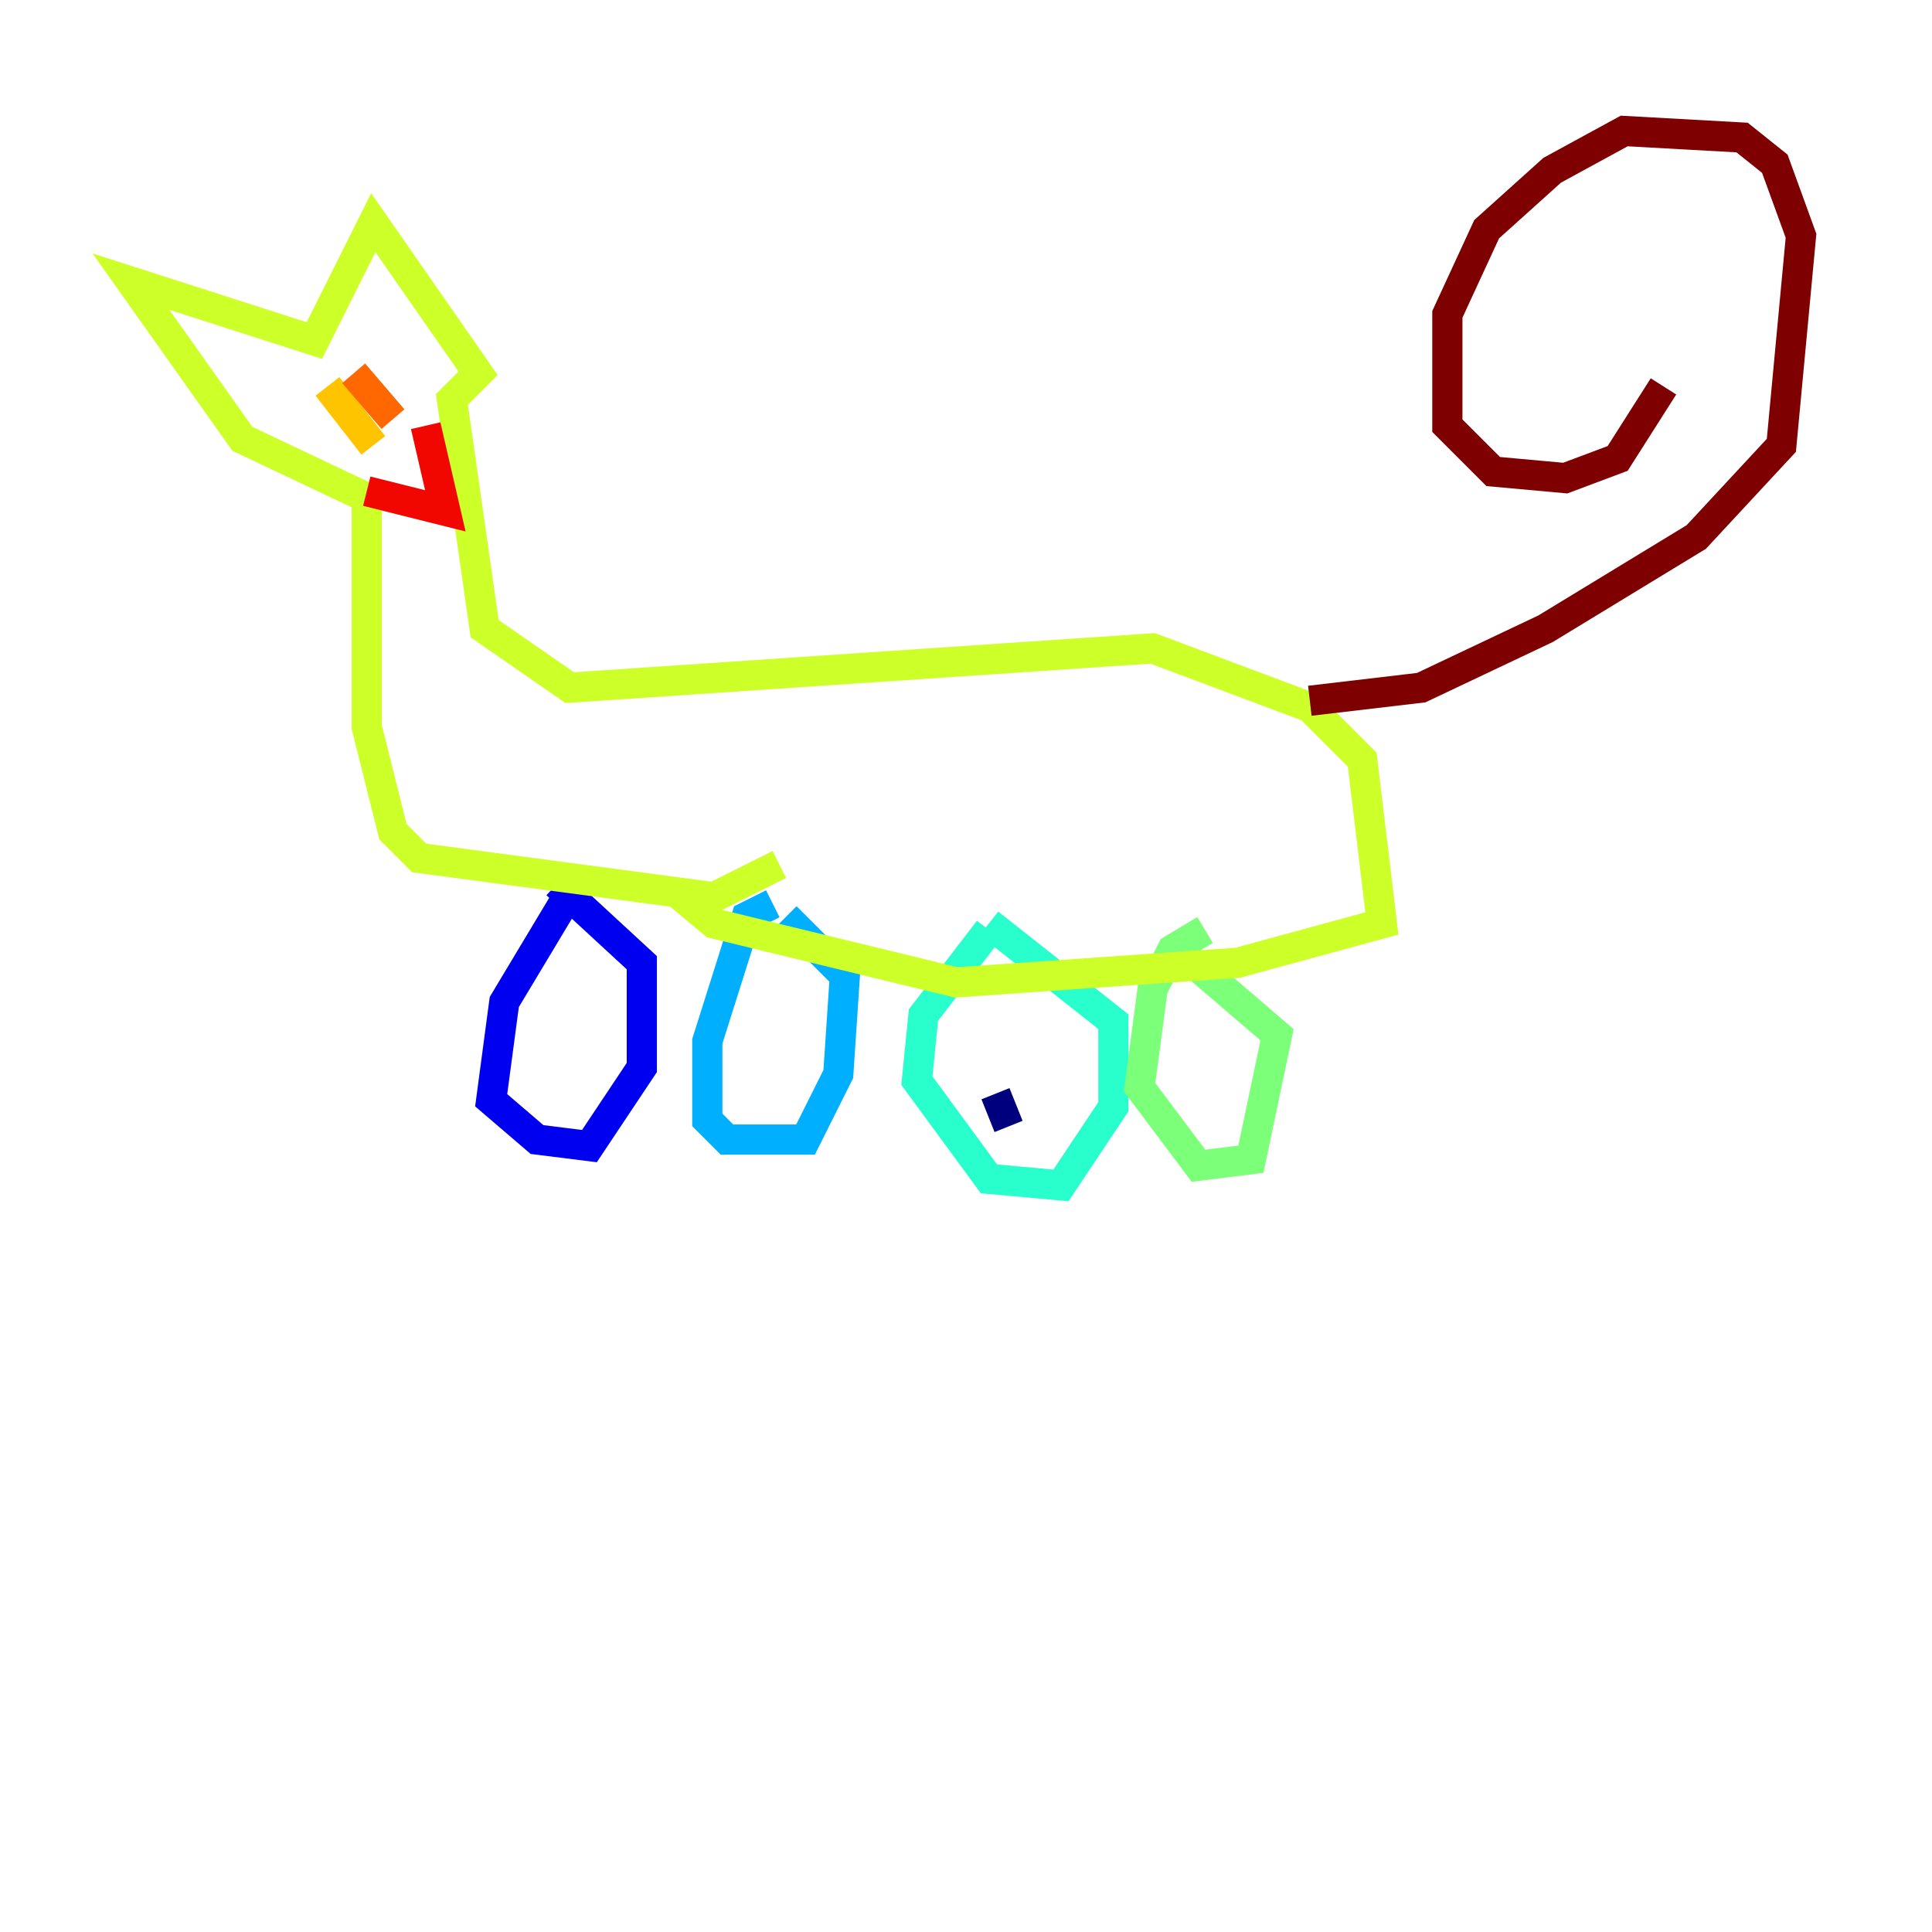 <?xml version="1.0" encoding="utf-8" ?>
<svg baseProfile="tiny" height="128" version="1.2" viewBox="0,0,128,128" width="128" xmlns="http://www.w3.org/2000/svg" xmlns:ev="http://www.w3.org/2001/xml-events" xmlns:xlink="http://www.w3.org/1999/xlink"><defs /><polyline fill="none" points="66.82,74.63 65.953,72.461" stroke="#00007f" stroke-width="2" /><polyline fill="none" points="37.315,59.878 33.41,66.386 32.542,72.895 35.58,75.498 39.051,75.932 42.522,70.725 42.522,63.783 36.881,58.576" stroke="#0000f1" stroke-width="2" /><polyline fill="none" points="45.559,59.444 45.559,59.444" stroke="#004cff" stroke-width="2" /><polyline fill="none" points="51.2,59.878 49.464,60.746 46.861,68.99 46.861,74.197 48.163,75.498 53.37,75.498 55.539,71.159 55.973,64.651 52.068,60.746" stroke="#00b0ff" stroke-width="2" /><polyline fill="none" points="65.519,61.614 61.18,67.254 60.746,71.593 65.519,78.102 70.291,78.536 73.763,73.329 73.763,67.688 65.519,61.18" stroke="#29ffcd" stroke-width="2" /><polyline fill="none" points="79.837,61.614 77.668,62.915 76.366,65.519 75.498,72.027 79.403,77.234 82.875,76.8 84.61,68.556 78.536,63.349" stroke="#7cff79" stroke-width="2" /><polyline fill="none" points="51.634,57.275 47.295,59.444 27.77,56.841 26.034,55.105 24.298,48.163 24.298,32.976 16.054,29.071 8.678,18.658 20.827,22.563 24.732,14.752 31.675,24.732 29.939,26.468 32.108,41.654 37.749,45.559 76.366,42.956 86.78,46.861 90.251,50.332 91.552,61.18 82.007,63.783 63.349,65.085 47.295,61.18 44.691,59.01" stroke="#cdff29" stroke-width="2" /><polyline fill="none" points="21.695,25.6 24.732,29.505" stroke="#ffc400" stroke-width="2" /><polyline fill="none" points="23.43,24.732 26.034,27.77" stroke="#ff6700" stroke-width="2" /><polyline fill="none" points="24.298,32.542 29.505,33.844 28.203,28.203" stroke="#f10700" stroke-width="2" /><polyline fill="none" points="86.78,46.427 94.156,45.559 102.4,41.654 112.38,35.58 118.02,29.505 119.322,15.62 117.586,10.848 115.417,9.112 107.607,8.678 102.834,11.281 98.495,15.186 95.891,20.827 95.891,28.203 98.929,31.241 103.702,31.675 107.173,30.373 110.21,25.6" stroke="#7f0000" stroke-width="2" /></svg>